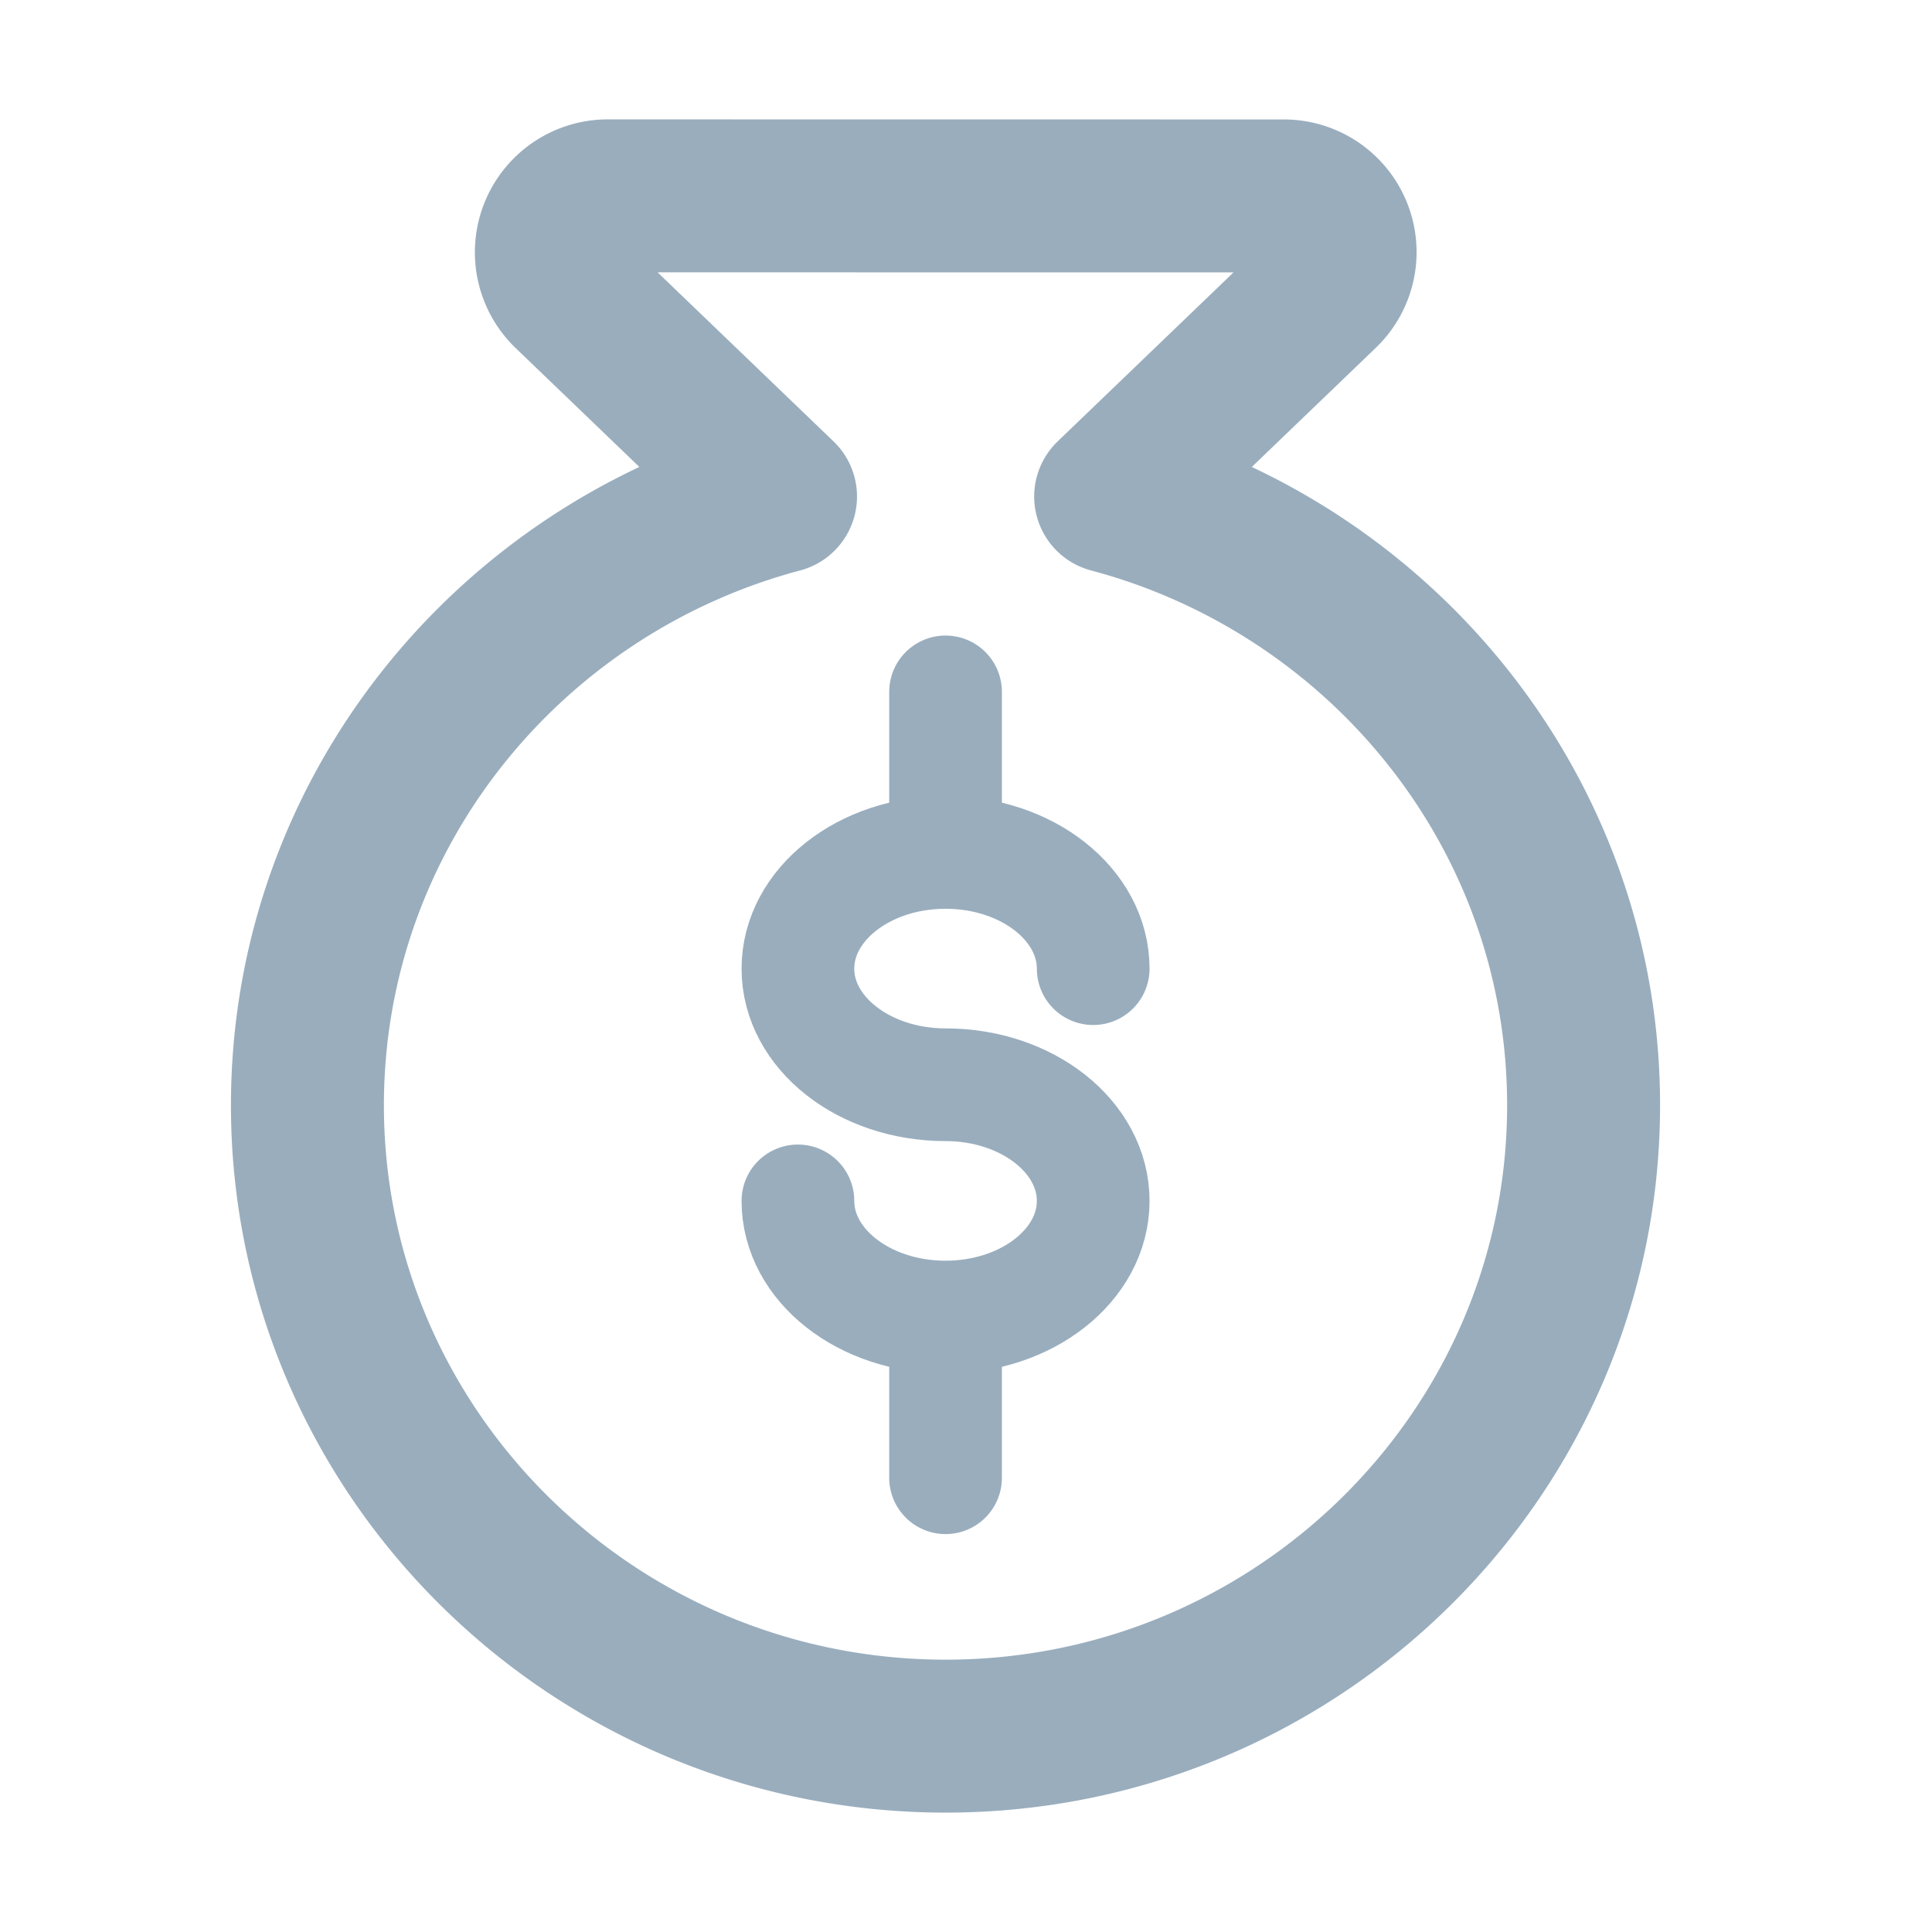 <svg xmlns="http://www.w3.org/2000/svg" width="24" height="24" viewBox="0 0 24 24" fill="none" >
<g fill="none" fill-rule="evenodd" stroke="#99ADBD" stroke-linecap="round" stroke-linejoin="round" stroke-width="1.9" >
<path stroke-width="1.9" d="M13.797 6.168l2.633-2.53a.698.698 0 00-.485-1.204l-8.397-.001a.701.701 0 00-.485 1.205l2.633 2.53c-3.379.898-5.877 3.941-5.877 7.562 0 4.32 3.556 7.836 7.927 7.837 4.37 0 7.926-3.515 7.926-7.837 0-3.62-2.497-6.664-5.875-7.562z"></path>
<path stroke-width="1.4" d="M9.912 14.918c0 .797.821 1.443 1.834 1.443 1.012 0 1.834-.646 1.834-1.443s-.821-1.443-1.834-1.443c-1.013 0-1.834-.646-1.834-1.442 0-.797.821-1.444 1.834-1.444 1.013 0 1.834.647 1.834 1.444m-1.834-3.438v1.92m0 5.969v1.873"></path>
</g>
</svg>

